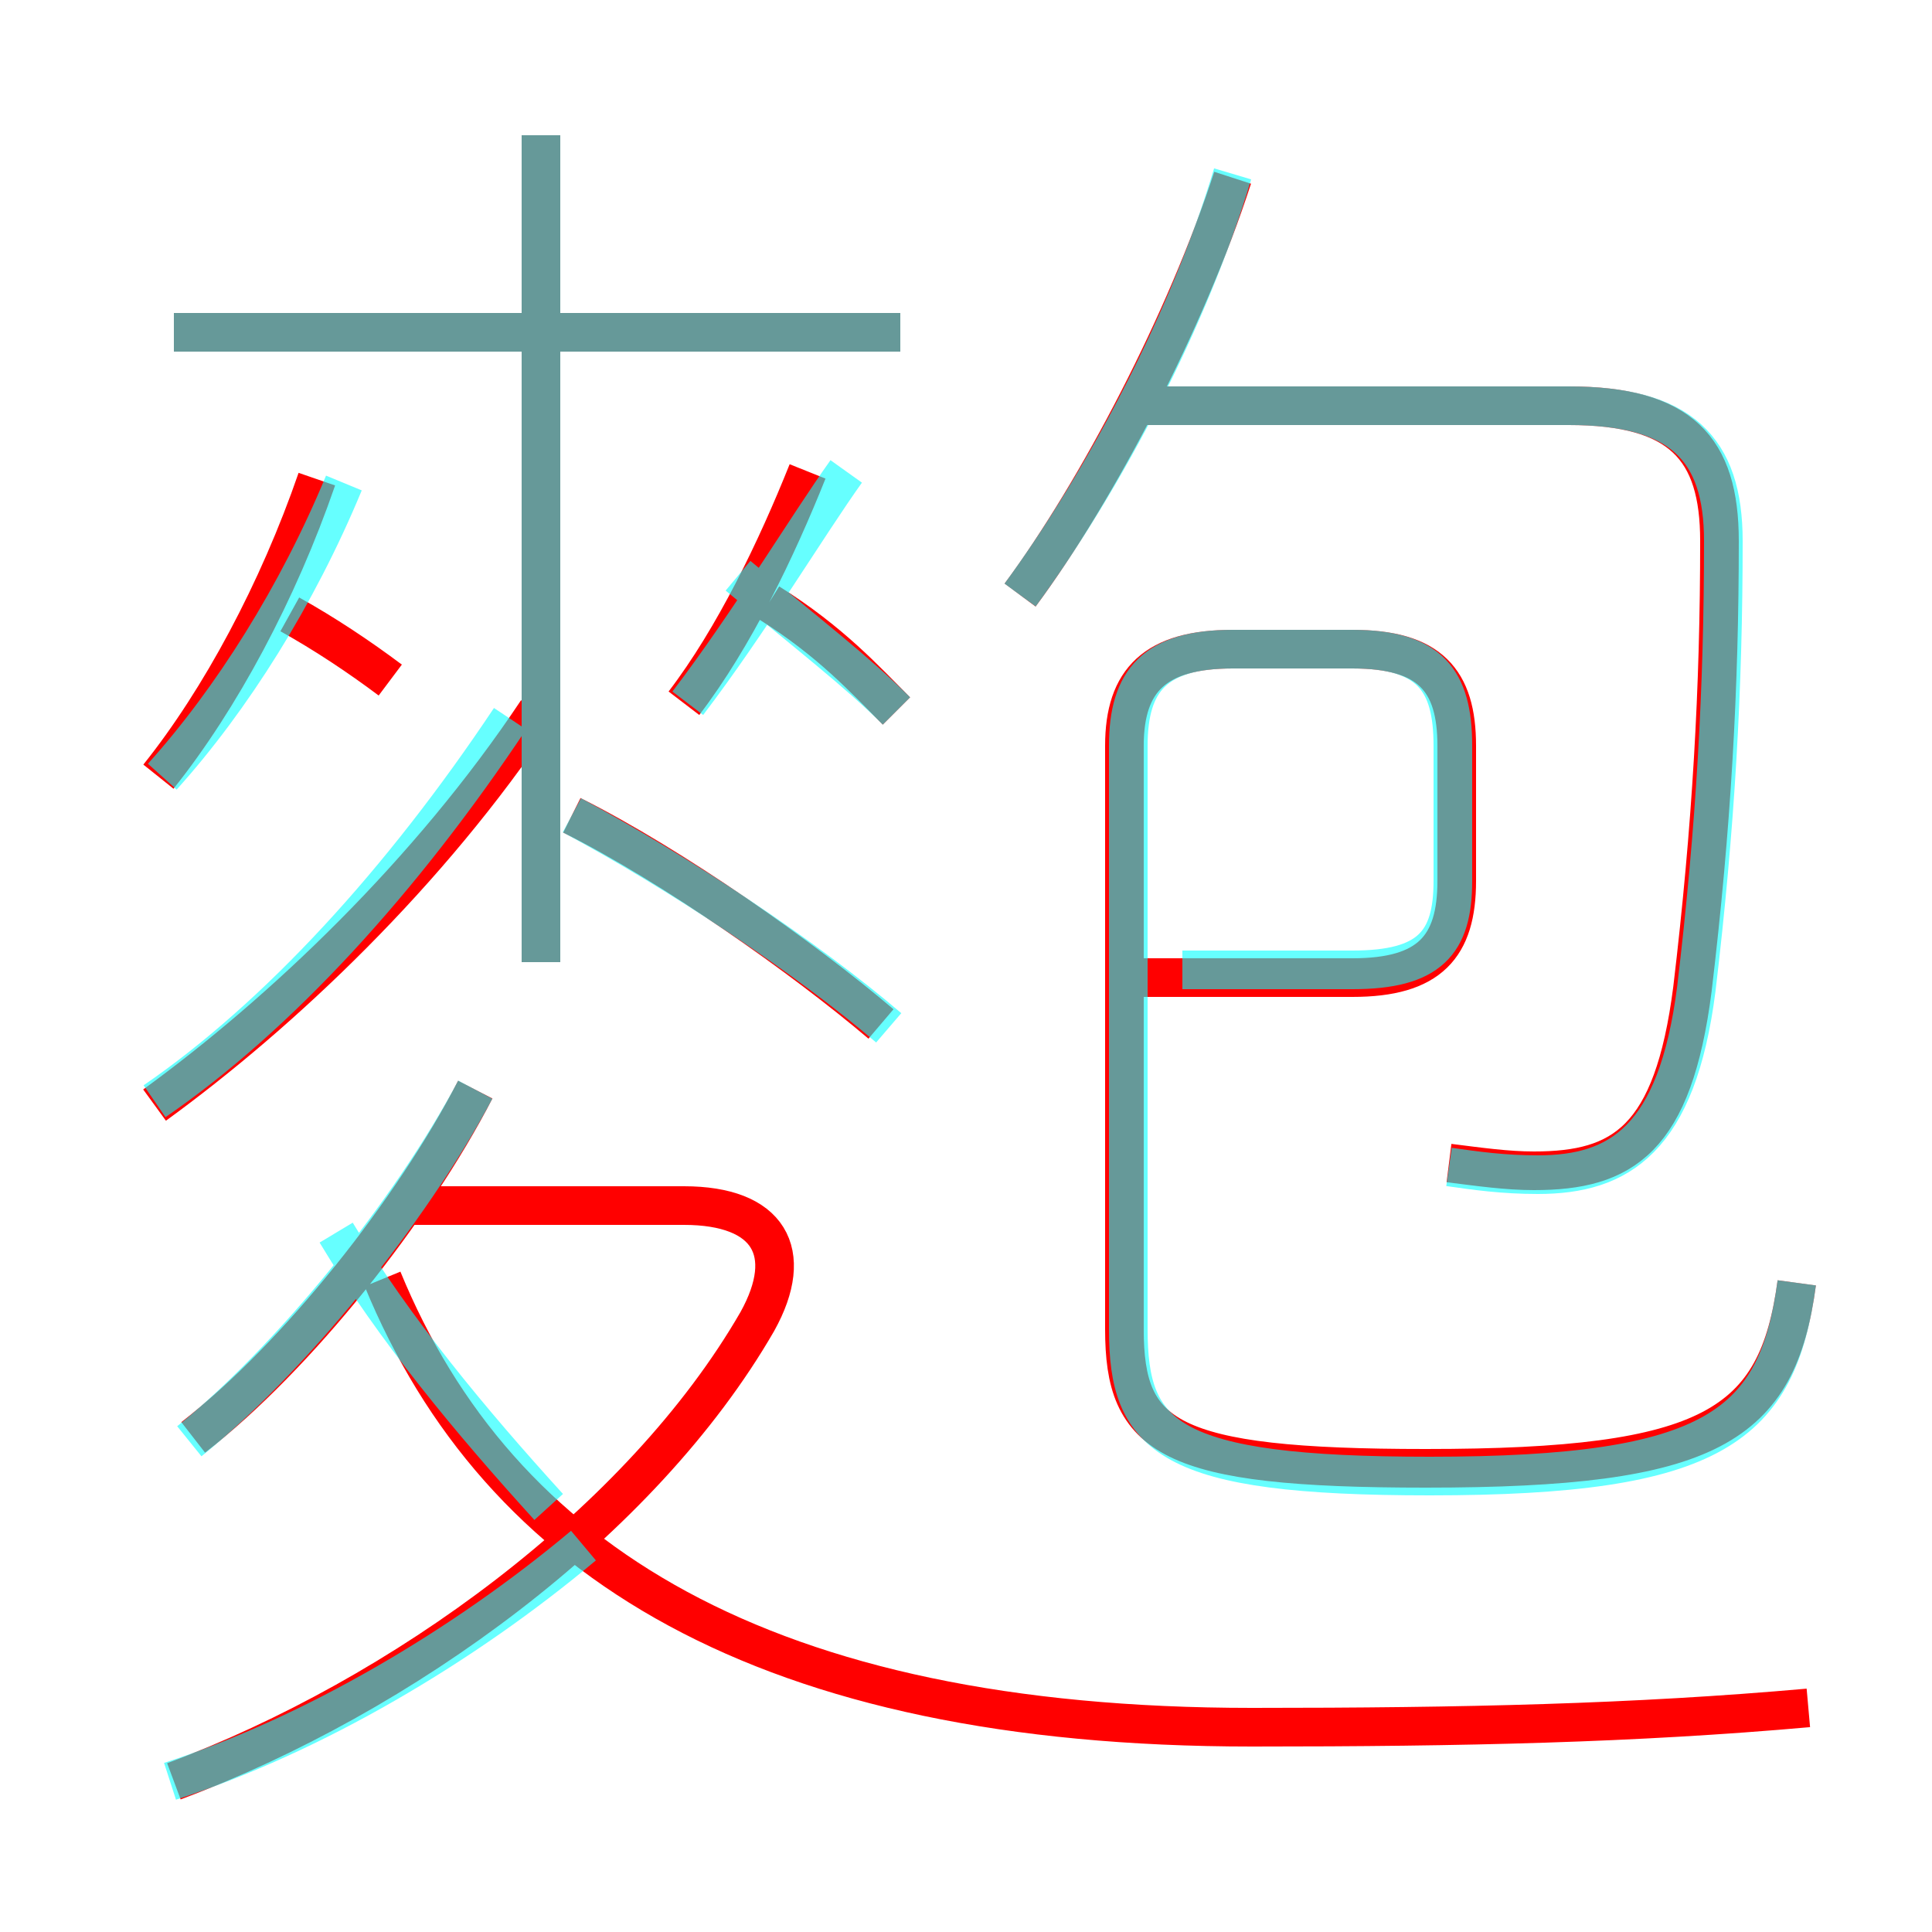 <?xml version='1.0' encoding='utf8'?>
<svg viewBox="0.0 -6.0 50.0 50.0" version="1.1" xmlns="http://www.w3.org/2000/svg">
<rect x="0.0" y="-6.0" width="50.0" height="50.0" fill="#333333" stroke="none"/>
<rect x="-1000" y="-1000" width="2000" height="2000" stroke="white" fill="white"/>
<g style="fill:none;stroke:rgba(255, 0, 0, 1);  stroke-width:1"><path d="M 46.8 0.2 C 42.3 0.6 37.9 0.7 32.4 0.7 C 19.8 0.7 12.9 -3.6 9.9 -10.9 M 4.5 2.1 C 10.4 -0.1 16.6 -4.6 19.6 -9.8 C 20.6 -11.6 19.9 -12.8 17.7 -12.8 L 10.6 -12.8 M 5.0 -6.8 C 7.7 -8.9 10.7 -12.7 12.3 -15.8 M 4.0 -15.4 C 7.3 -17.8 11.1 -21.4 13.9 -25.6 M 4.1 -23.9 C 5.7 -25.9 7.2 -28.7 8.2 -31.6 M 10.1 -26.4 C 9.3 -27.0 8.4 -27.6 7.5 -28.1 M 22.8 -17.5 C 20.8 -19.2 17.4 -21.6 14.8 -22.9 M 14.0 -19.1 L 14.0 -40.5 M 17.7 -25.8 C 19.0 -27.5 20.1 -29.8 20.9 -31.8 M 23.2 -25.6 C 22.4 -26.4 21.5 -27.4 19.9 -28.4 M 23.3 -35.4 L 4.5 -35.4 M 29.4 -18.7 L 35.0 -18.7 C 37.0 -18.7 37.7 -19.5 37.7 -21.2 L 37.7 -24.7 C 37.7 -26.4 37.0 -27.2 35.0 -27.2 L 31.9 -27.2 C 29.9 -27.2 29.1 -26.4 29.1 -24.7 L 29.1 -9.6 C 29.1 -6.8 30.2 -6.0 36.9 -6.0 C 44.3 -6.0 46.0 -7.1 46.5 -10.8 M 37.5 -13.9 C 38.3 -13.8 39.0 -13.7 39.7 -13.7 C 42.0 -13.7 43.3 -14.5 43.8 -18.4 C 44.3 -22.6 44.5 -26.2 44.5 -30.0 C 44.5 -32.4 43.5 -33.5 40.6 -33.5 L 29.2 -33.5 M 26.4 -28.6 C 28.4 -31.3 30.7 -35.7 31.9 -39.4" transform="translate(0.0 38.0)" />
</g>
<g style="fill:none;stroke:rgba(0, 255, 255, 0.6);  stroke-width:1">
<path d="M 46.5 -10.8 C 46.0 -7.1 44.4 -5.8 37.0 -5.8 C 30.2 -5.8 29.2 -6.8 29.2 -9.6 L 29.2 -24.7 C 29.2 -26.4 29.9 -27.2 31.9 -27.2 L 35.0 -27.2 C 37.0 -27.2 37.6 -26.4 37.6 -24.7 L 37.6 -21.2 C 37.6 -19.6 37.0 -18.9 35.0 -18.9 L 30.6 -18.9 M 4.4 2.1 C 8.1 0.9 12.0 -1.4 15.1 -4.0 M 4.9 -6.7 C 7.5 -8.8 10.6 -12.6 12.3 -15.8 M 14.2 -5.0 C 12.2 -7.2 10.2 -9.6 8.7 -12.1 M 4.0 -15.5 C 7.2 -17.7 10.4 -21.2 13.2 -25.4 M 23.0 -17.4 C 20.9 -19.2 17.6 -21.4 14.8 -22.9 M 4.2 -23.9 C 6.0 -25.9 7.7 -28.6 8.9 -31.5 M 23.3 -35.4 L 4.5 -35.4 M 14.0 -19.1 L 14.0 -40.5 M 23.2 -25.6 C 22.2 -26.6 20.9 -27.6 19.1 -29.1 M 17.8 -25.8 C 19.4 -27.9 20.9 -30.4 21.9 -31.8 M 37.5 -13.8 C 38.2 -13.7 38.9 -13.6 39.8 -13.6 C 41.9 -13.6 43.4 -14.5 43.9 -18.4 C 44.4 -22.6 44.6 -26.2 44.6 -30.0 C 44.6 -32.4 43.5 -33.5 40.6 -33.5 L 29.1 -33.5 M 26.4 -28.6 C 28.6 -31.6 30.8 -35.8 31.9 -39.5" transform="translate(0.0 38.0)" />
</g>
</svg>